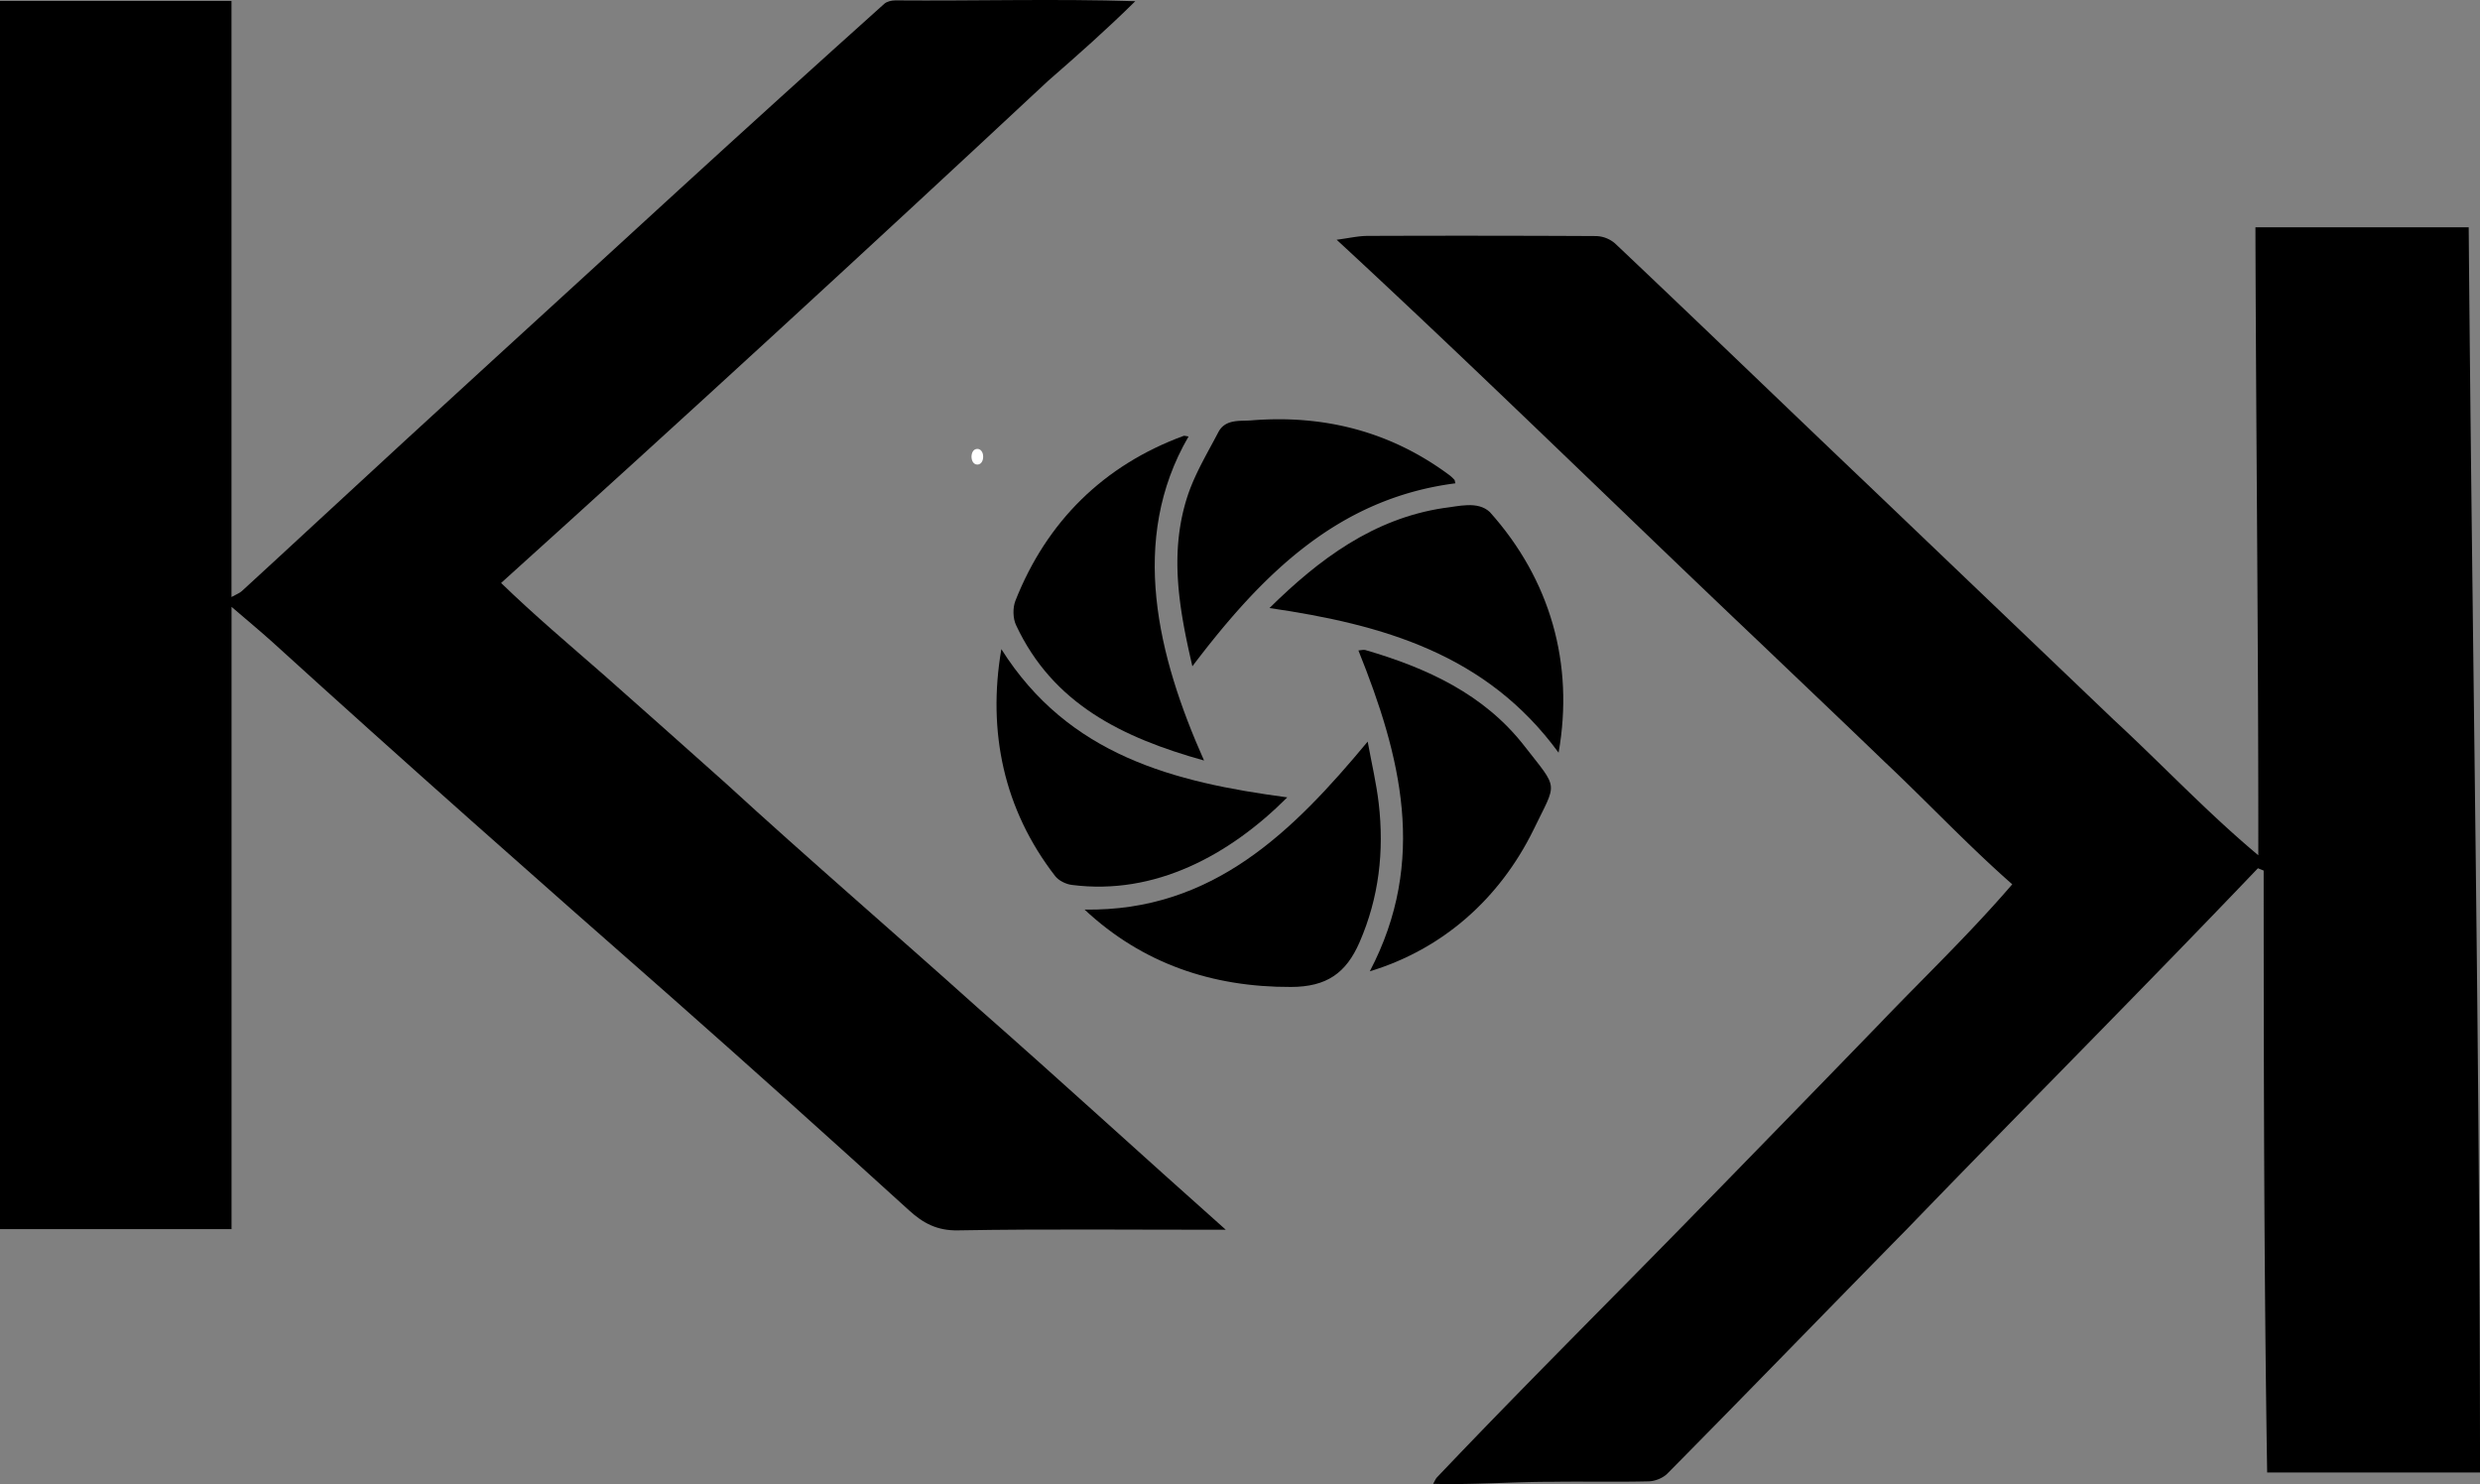 <svg id="Layer_1" data-name="Layer 1" xmlns="http://www.w3.org/2000/svg" viewBox="0 0 2591.62 1550.89"><rect x="0" y="0" width="2591.62" height="1550.89" fill="#808080" stroke="none"/><defs><style>.cls-1{fill:#fff;}</style></defs><path d="M204.19,725.52H446.1v622.93c4.79-2.7,8.34-3.93,10.9-6.27,25.15-23,50.13-46.17,75.18-69.28,126.66-117.36,254.51-233.42,381.71-350.2q106.71-97.59,214.36-194.16c2.75-2.46,7.63-3.56,11.53-3.57,83.65.67,167.29-1.82,250.81.84-30.93,30.46-59.27,55.45-91.3,83.41C1109.81,986,920.44,1160,727.83,1333.78c35,33.88,70.45,63.82,106.8,95.57q64.17,56.73,128,113.78c86.65,79.43,175.79,156,263.27,234.54,87.65,77,171.8,154.3,259.25,232-93.74.12-186.35-1-279.93.66-21.66.39-36.3-7.46-51-20.87q-123.11-112-247.85-222.25c-140.13-123-279.8-246.45-417.72-371.89-13.1-11.78-26.68-23-42.5-36.6V2009h-242Z" transform="translate(-204.19 -724.55)"/><path d="M2564.14,1618.32c.19-219-2.38-437.23-3-656.24H2784c3.57,434,11.79,867.15,11.83,1301.28H2573.39c-3.3-209.56-3.59-419.39-3.65-629.05l-6-2.41c-120.95,126.73-244.76,250.7-366.43,376.73-83.72,85.15-166.77,171-250.73,255.89-4.65,4.65-12.82,7.93-19.45,8.09-33.36.81-66.76,0-100.13.47-41.91-.06-83.23,3.29-125.18,2.12,1.84-3.14,2.59-5.24,4-6.72,84.22-88.66,170.89-174.93,256.42-262.32q103.23-105.59,206-211.64c46.86-48.94,94.29-94.12,138.76-145.85-46.28-40.66-88.79-86-133.69-128.28-42.72-41.19-85.77-82-128.66-123C1896,1256.46,1751.57,1114.26,1601,975.08c12.78-1.64,22.61-4,32.45-4q119.44-.45,238.91.17a31.59,31.59,0,0,1,19.62,7.76c88.33,83.48,175.69,168,263.75,251.77q128.67,123,257.39,246C2463.63,1523.49,2511.34,1574.25,2564.14,1618.32Z" transform="translate(-204.19 -724.55)"/><path d="M1337.59,1675.09c134,2.13,218-81.87,295.84-175.56,4.23,23.21,9.12,43.72,11.53,64.53,5.78,50,.35,98.31-20,145.12-14.09,32.38-34.46,46.7-71.71,46.77C1471.13,1756.24,1397.93,1731.51,1337.59,1675.09Z" transform="translate(-204.19 -724.55)"/><path d="M1832.92,1511.12c-75.13-103-183.44-133.87-302.12-151.15,51.91-51.18,108.53-93.35,181.82-104.48,15.62-1.72,35.66-7.76,48.42,4.13C1824.24,1330.09,1849.37,1418.19,1832.92,1511.12Z" transform="translate(-204.19 -724.55)"/><path d="M1635.65,1739.59c60.62-115.72,32.29-225.32-11.91-335.3,3.16-.21,5.44-1,7.35-.4,64.18,18.7,123.9,46.06,166,100.1,36.52,46.91,34.29,36.58,9.52,87.93C1771.52,1663.24,1712.46,1716.28,1635.65,1739.59Z" transform="translate(-204.19 -724.55)"/><path d="M1446.24,1180.69c-62.73,107.85-32.26,229.79,16.18,338.62-86.06-24-158.17-59.57-196.46-141.51-3.35-7.15-3.54-18.11-.63-25.5,32.64-82.75,92.21-141.57,175.89-172.3C1442.05,1179.81,1443,1180.22,1446.24,1180.69Z" transform="translate(-204.19 -724.55)"/><path d="M1450.24,1420.83c-14.13-60.75-24.58-119.8-4.52-179.5,7.75-22.68,20.45-43.72,31.64-65.12,7.31-14,22.66-11.41,34.36-12.35,75.73-6.11,145.4,11.39,207,57.14a39.9,39.9,0,0,1,5.23,4.84c.56.6.56,1.71,1.18,3.79C1602.06,1245.42,1522.71,1325.14,1450.24,1420.83Z" transform="translate(-204.19 -724.55)"/><path d="M1250.61,1402.92c70.13,111.08,180.22,139.15,298.81,154.9-60.46,60.55-138.4,102.61-224.82,91.53-6.29-.66-14.08-4.45-17.8-9.35C1253.21,1570.68,1235.83,1489.27,1250.61,1402.92Z" transform="translate(-204.19 -724.55)"/><path class="cls-1" d="M1231.61,1201.81c0,4.88-2.54,8.3-6.17,8.22-8-.15-8-16.15-.11-16.34C1228.94,1193.52,1231.59,1196.93,1231.61,1201.81Z" transform="translate(-204.19 -724.55)"/></svg>